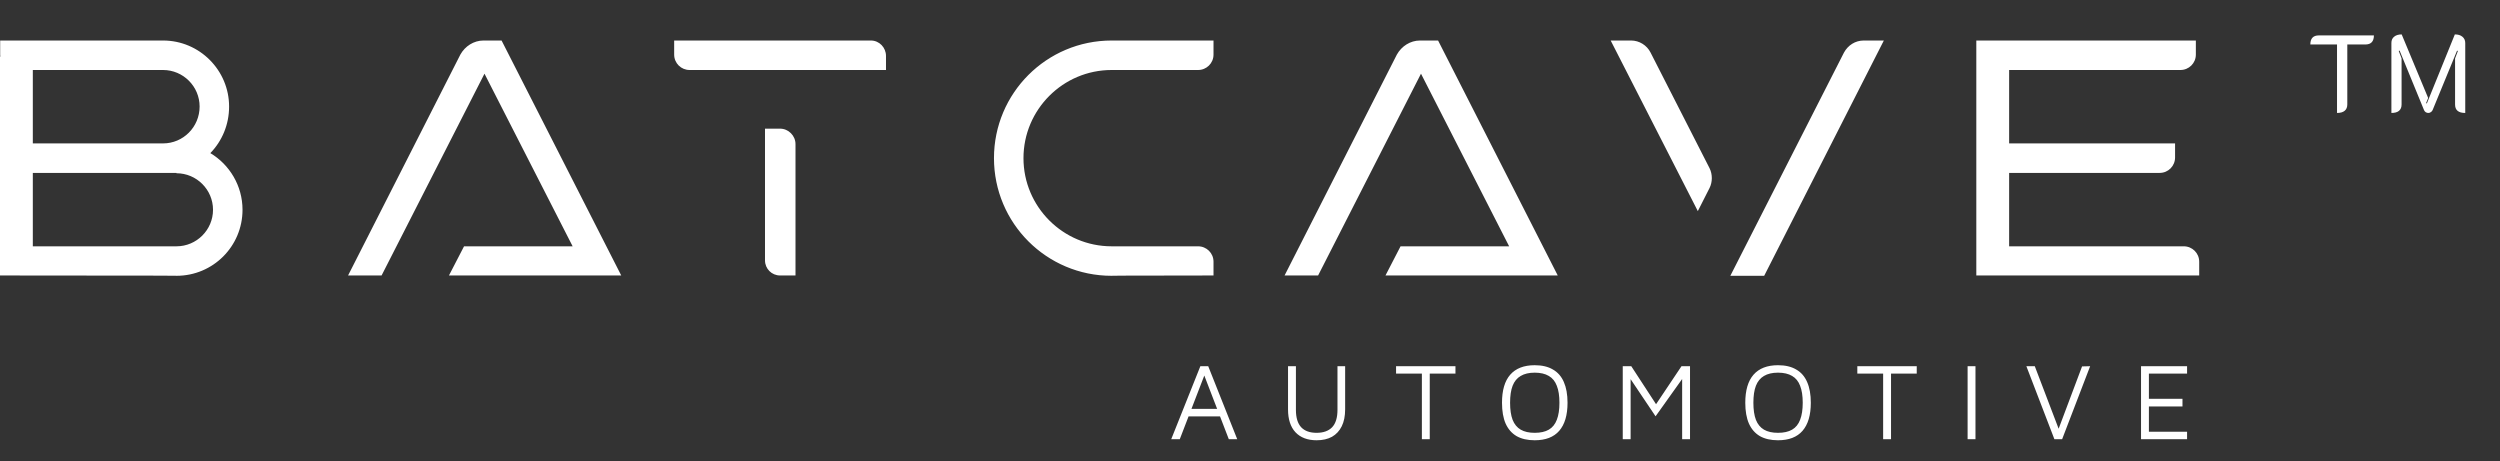 <svg width="141" height="26" viewBox="0 0 141 26" fill="none" xmlns="http://www.w3.org/2000/svg">
<rect x="0" y="0" width="141" height="26" fill="#333333" stroke="none"/>
<path fill-rule="evenodd" clip-rule="evenodd" d="M13.678 11.831C13.678 10.47 12.94 9.279 11.863 8.636C12.524 7.956 12.921 7.03 12.921 6.009C12.921 3.967 11.258 2.285 9.197 2.285H9.065H0.01V3.079C0.01 3.119 0.013 3.158 0.018 3.196H-1.52588e-05V15.536H0.01V15.537C10.294 15.537 9.954 15.555 9.954 15.555C12.014 15.555 13.678 13.892 13.678 11.831ZM1.851 8.088V3.948H9.197C10.332 3.948 11.258 4.875 11.258 6.009C11.258 7.162 10.332 8.088 9.197 8.088H1.851ZM6.853 9.752H1.851V13.892H9.954C11.088 13.892 12.014 12.966 12.014 11.831C12.014 10.697 11.088 9.771 9.954 9.771V9.752H6.853ZM35.038 15.537L28.289 2.285H27.268C26.72 2.285 26.228 2.606 25.964 3.079L19.631 15.537H21.521L27.325 4.156L32.297 13.892H26.172L25.321 15.537H35.038ZM43.997 7.256C44.469 7.256 44.866 7.653 44.866 8.126V15.537H43.997C43.524 15.537 43.146 15.158 43.146 14.686V7.256H43.997ZM49.12 2.285C49.592 2.285 49.97 2.682 49.97 3.154V3.948H38.892C38.42 3.948 38.023 3.57 38.023 3.079V2.285H49.12ZM57.724 8.92C57.724 6.179 59.954 3.948 62.696 3.948H67.573C68.045 3.948 68.442 3.57 68.442 3.079V2.285H62.696C59.028 2.285 56.06 5.253 56.06 8.92C56.06 12.587 59.028 15.555 62.696 15.555C62.696 15.555 62.62 15.537 68.442 15.537V14.761C68.442 14.27 68.045 13.892 67.573 13.892H62.696C59.954 13.892 57.724 11.661 57.724 8.92ZM81.108 2.285L87.857 15.537H78.141L78.991 13.892H85.116L80.144 4.156L74.341 15.537H72.45L78.783 3.079C79.048 2.606 79.539 2.285 80.088 2.285H81.108ZM96.419 9.487L93.092 2.965C92.884 2.549 92.449 2.285 91.996 2.285H90.842L95.757 11.907L96.419 10.602C96.589 10.262 96.589 9.827 96.419 9.487ZM106.249 2.285H105.115C104.642 2.285 104.226 2.549 104 2.965L97.591 15.555H99.5L106.249 2.285ZM123.166 13.892C123.638 13.892 124.035 14.27 124.035 14.761V15.537H111.464V15.536H111.464V3.812H111.464V2.285H123.846V3.079C123.846 3.57 123.449 3.948 122.977 3.948H113.315V8.088H122.674V8.882C122.674 9.355 122.296 9.752 121.805 9.752H113.315V13.892H123.166Z" fill="white"/>
<path d="M131.808 2.509H130.303C130.303 2.167 130.463 1.997 130.784 1.997H133.888C133.888 2.338 133.727 2.509 133.406 2.509H132.388V5.89C132.388 6.046 132.339 6.166 132.24 6.248C132.142 6.33 131.998 6.371 131.808 6.371V2.509ZM134.875 2.422C134.875 2.27 134.926 2.153 135.029 2.071C135.132 1.984 135.274 1.941 135.455 1.941L136.948 5.526L136.831 5.816L136.874 5.834L138.453 1.941C138.634 1.941 138.776 1.984 138.879 2.071C138.986 2.157 139.04 2.276 139.04 2.429V6.371C138.657 6.371 138.466 6.213 138.466 5.896V3.298L138.626 2.873L138.577 2.86L137.201 6.205C137.18 6.254 137.147 6.293 137.102 6.322C137.057 6.355 137.01 6.371 136.96 6.371C136.907 6.371 136.857 6.357 136.812 6.328C136.767 6.299 136.734 6.258 136.713 6.205L135.338 2.854L135.288 2.873L135.449 3.292V5.896C135.449 6.052 135.399 6.172 135.3 6.254C135.206 6.332 135.064 6.371 134.875 6.371V2.422Z" fill="white"/>
<path d="M66.058 24.769L67.7 20.654H68.144L69.779 24.769H69.304L67.879 21.067L67.971 21.055L66.54 24.769H66.058ZM66.78 23.486L66.972 23.06H68.989L69.02 23.486H66.78ZM74.256 24.831C73.746 24.831 73.349 24.681 73.065 24.381C72.785 24.08 72.645 23.65 72.645 23.091V20.654H73.09V23.116C73.09 23.556 73.188 23.883 73.386 24.097C73.583 24.306 73.873 24.411 74.256 24.411C74.638 24.411 74.93 24.306 75.132 24.097C75.334 23.883 75.434 23.556 75.434 23.116V20.654H75.866V23.091C75.866 23.465 75.802 23.782 75.675 24.041C75.547 24.3 75.364 24.498 75.126 24.634C74.887 24.765 74.597 24.831 74.256 24.831ZM80.194 24.769V21.073H78.738V20.654H82.088V21.073H80.638V24.769H80.194ZM86.557 24.831C86.15 24.831 85.809 24.753 85.533 24.596C85.262 24.436 85.056 24.2 84.916 23.887C84.78 23.574 84.713 23.184 84.713 22.715C84.713 22.015 84.867 21.489 85.175 21.135C85.488 20.777 85.949 20.598 86.557 20.598C86.969 20.598 87.31 20.678 87.582 20.839C87.857 20.995 88.063 21.23 88.199 21.542C88.338 21.855 88.409 22.246 88.409 22.715C88.409 23.414 88.252 23.942 87.939 24.3C87.631 24.654 87.17 24.831 86.557 24.831ZM86.557 24.411C86.882 24.411 87.148 24.352 87.353 24.233C87.559 24.113 87.709 23.928 87.804 23.677C87.903 23.426 87.952 23.105 87.952 22.715C87.952 22.324 87.903 22.005 87.804 21.758C87.709 21.507 87.559 21.322 87.353 21.203C87.148 21.08 86.882 21.018 86.557 21.018C86.237 21.018 85.973 21.08 85.768 21.203C85.562 21.322 85.41 21.507 85.311 21.758C85.216 22.005 85.169 22.324 85.169 22.715C85.169 23.105 85.216 23.426 85.311 23.677C85.41 23.928 85.562 24.113 85.768 24.233C85.973 24.352 86.237 24.411 86.557 24.411ZM91.523 24.769V20.654H92.004L93.528 22.992L93.226 23.06L94.836 20.654H95.317V24.769H94.873V21.098H95.071L93.374 23.48L91.807 21.147L91.967 20.919V24.769H91.523ZM100.279 24.831C99.872 24.831 99.531 24.753 99.255 24.596C98.984 24.436 98.778 24.2 98.638 23.887C98.502 23.574 98.434 23.184 98.434 22.715C98.434 22.015 98.589 21.489 98.897 21.135C99.21 20.777 99.67 20.598 100.279 20.598C100.691 20.598 101.032 20.678 101.303 20.839C101.579 20.995 101.785 21.23 101.92 21.542C102.06 21.855 102.13 22.246 102.13 22.715C102.13 23.414 101.974 23.942 101.661 24.3C101.353 24.654 100.892 24.831 100.279 24.831ZM100.279 24.411C100.604 24.411 100.869 24.352 101.075 24.233C101.281 24.113 101.431 23.928 101.526 23.677C101.624 23.426 101.674 23.105 101.674 22.715C101.674 22.324 101.624 22.005 101.526 21.758C101.431 21.507 101.281 21.322 101.075 21.203C100.869 21.08 100.604 21.018 100.279 21.018C99.958 21.018 99.695 21.08 99.489 21.203C99.284 21.322 99.132 21.507 99.033 21.758C98.938 22.005 98.891 22.324 98.891 22.715C98.891 23.105 98.938 23.426 99.033 23.677C99.132 23.928 99.284 24.113 99.489 24.233C99.695 24.352 99.958 24.411 100.279 24.411ZM106.209 24.769V21.073H104.753V20.654H108.104V21.073H106.654V24.769H106.209ZM110.973 24.769V20.654H111.417V24.769H110.973ZM115.867 24.769L114.287 20.654H114.762L116.188 24.393H116.027L117.428 20.666L117.884 20.654L116.305 24.769H115.867ZM120.754 24.769V20.654H123.351V21.073H121.198V22.492H123.092V22.924H121.198V24.35H123.351V24.769H120.754Z" fill="white"/>
</svg>
